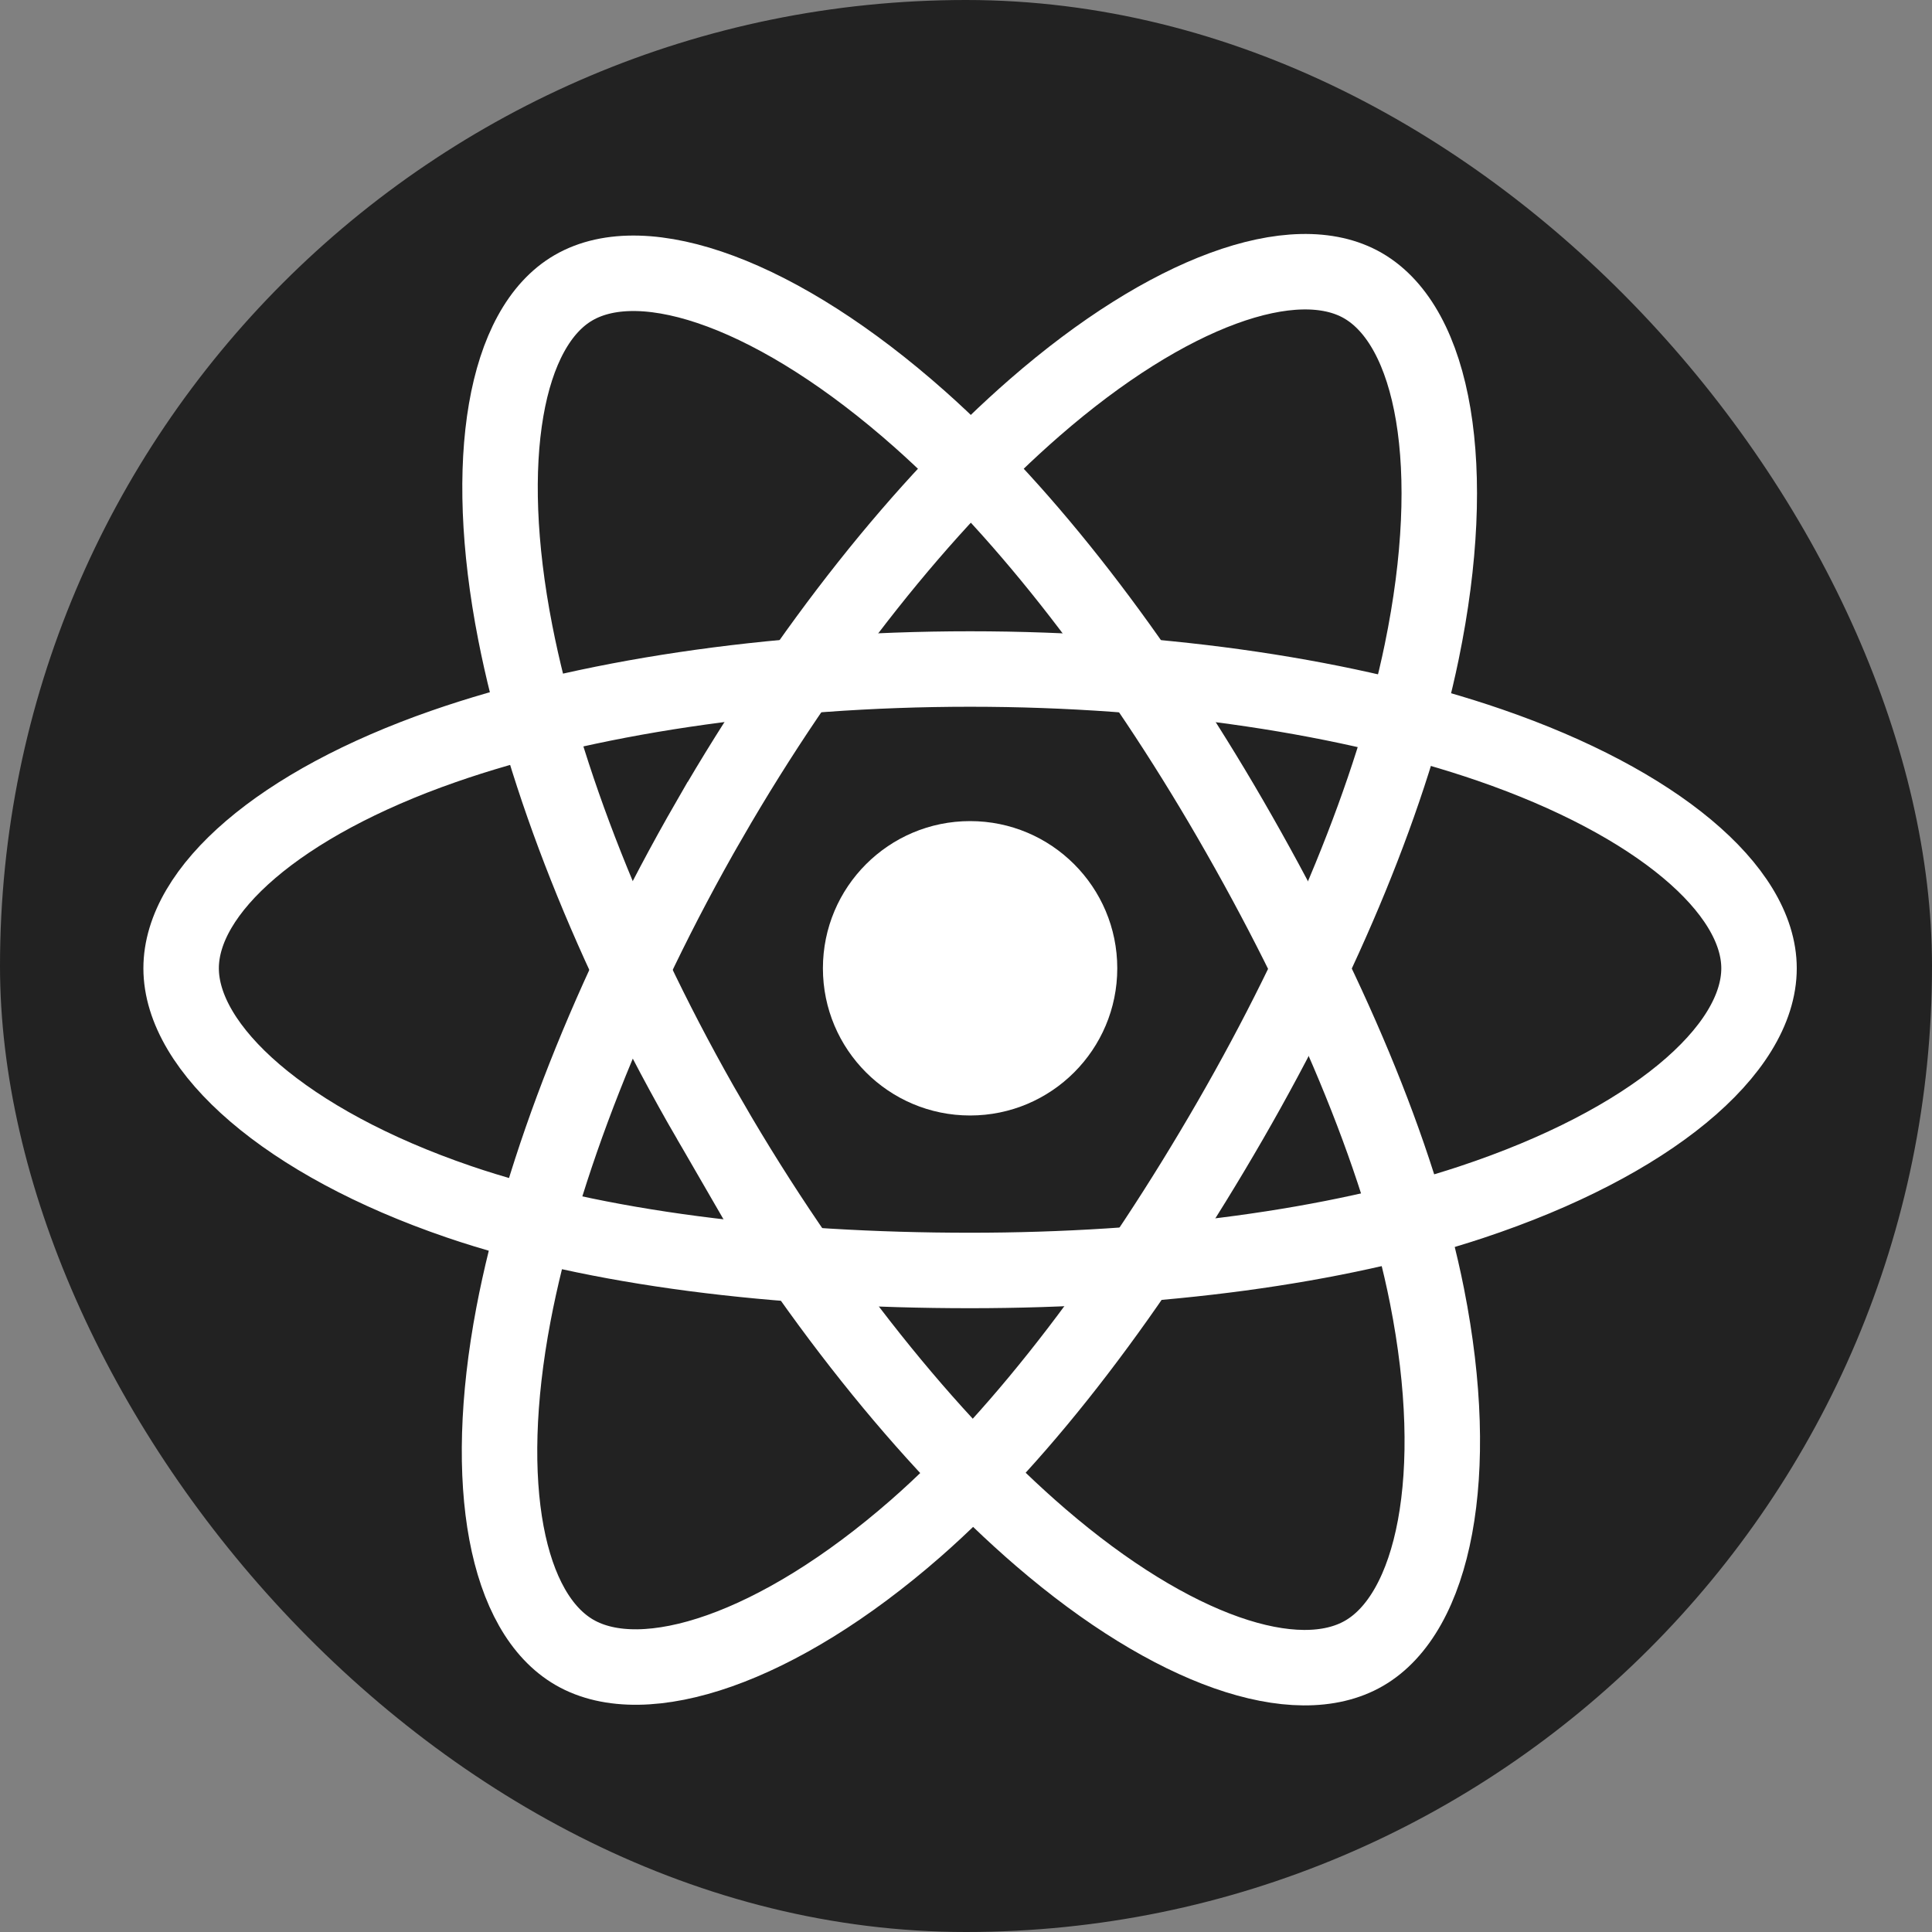 <svg width="64" height="64" viewBox="0 0 64 64" fill="none" xmlns="http://www.w3.org/2000/svg">
<rect x="0" y="0" width="64" height="64" fill="#808080" stroke="none"/>
<rect width="64" height="64" rx="32" fill="#222222"/>
<path d="M32.136 36.952C34.828 36.952 37.011 34.769 37.011 32.076C37.011 29.383 34.828 27.2 32.136 27.2C29.443 27.2 27.26 29.383 27.26 32.076C27.26 34.769 29.443 36.952 32.136 36.952Z" fill="white"/>
<path fill-rule="evenodd" clip-rule="evenodd" d="M32.135 22.162C38.682 22.162 44.763 23.102 49.349 24.68C54.873 26.582 58.27 29.465 58.27 32.076C58.27 34.796 54.67 37.859 48.737 39.825C44.252 41.311 38.35 42.086 32.135 42.086C25.764 42.086 19.731 41.358 15.195 39.808C9.456 37.847 6 34.744 6 32.076C6 29.486 9.243 26.626 14.69 24.727C19.293 23.122 25.524 22.162 32.135 22.162H32.135Z" stroke="white" stroke-width="2.5"/>
<path fill-rule="evenodd" clip-rule="evenodd" d="M23.503 27.148C26.773 21.477 30.625 16.678 34.283 13.495C38.691 9.659 42.885 8.157 45.147 9.461C47.503 10.82 48.358 15.468 47.097 21.59C46.144 26.218 43.867 31.718 40.762 37.101C37.579 42.62 33.935 47.483 30.326 50.637C25.76 54.628 21.346 56.073 19.034 54.74C16.791 53.447 15.933 49.208 17.009 43.54C17.919 38.752 20.201 32.874 23.502 27.148L23.503 27.148Z" stroke="white" stroke-width="2.5"/>
<path fill-rule="evenodd" clip-rule="evenodd" d="M23.514 37.116C20.234 31.451 18.001 25.716 17.069 20.957C15.947 15.223 16.741 10.839 19 9.531C21.354 8.168 25.809 9.749 30.482 13.899C34.015 17.036 37.644 21.755 40.757 27.133C43.949 32.647 46.342 38.233 47.272 42.935C48.45 48.884 47.497 53.43 45.187 54.767C42.947 56.064 38.846 54.691 34.473 50.928C30.779 47.749 26.826 42.836 23.514 37.115V37.116Z" stroke="white" stroke-width="2.5"/>
</svg>